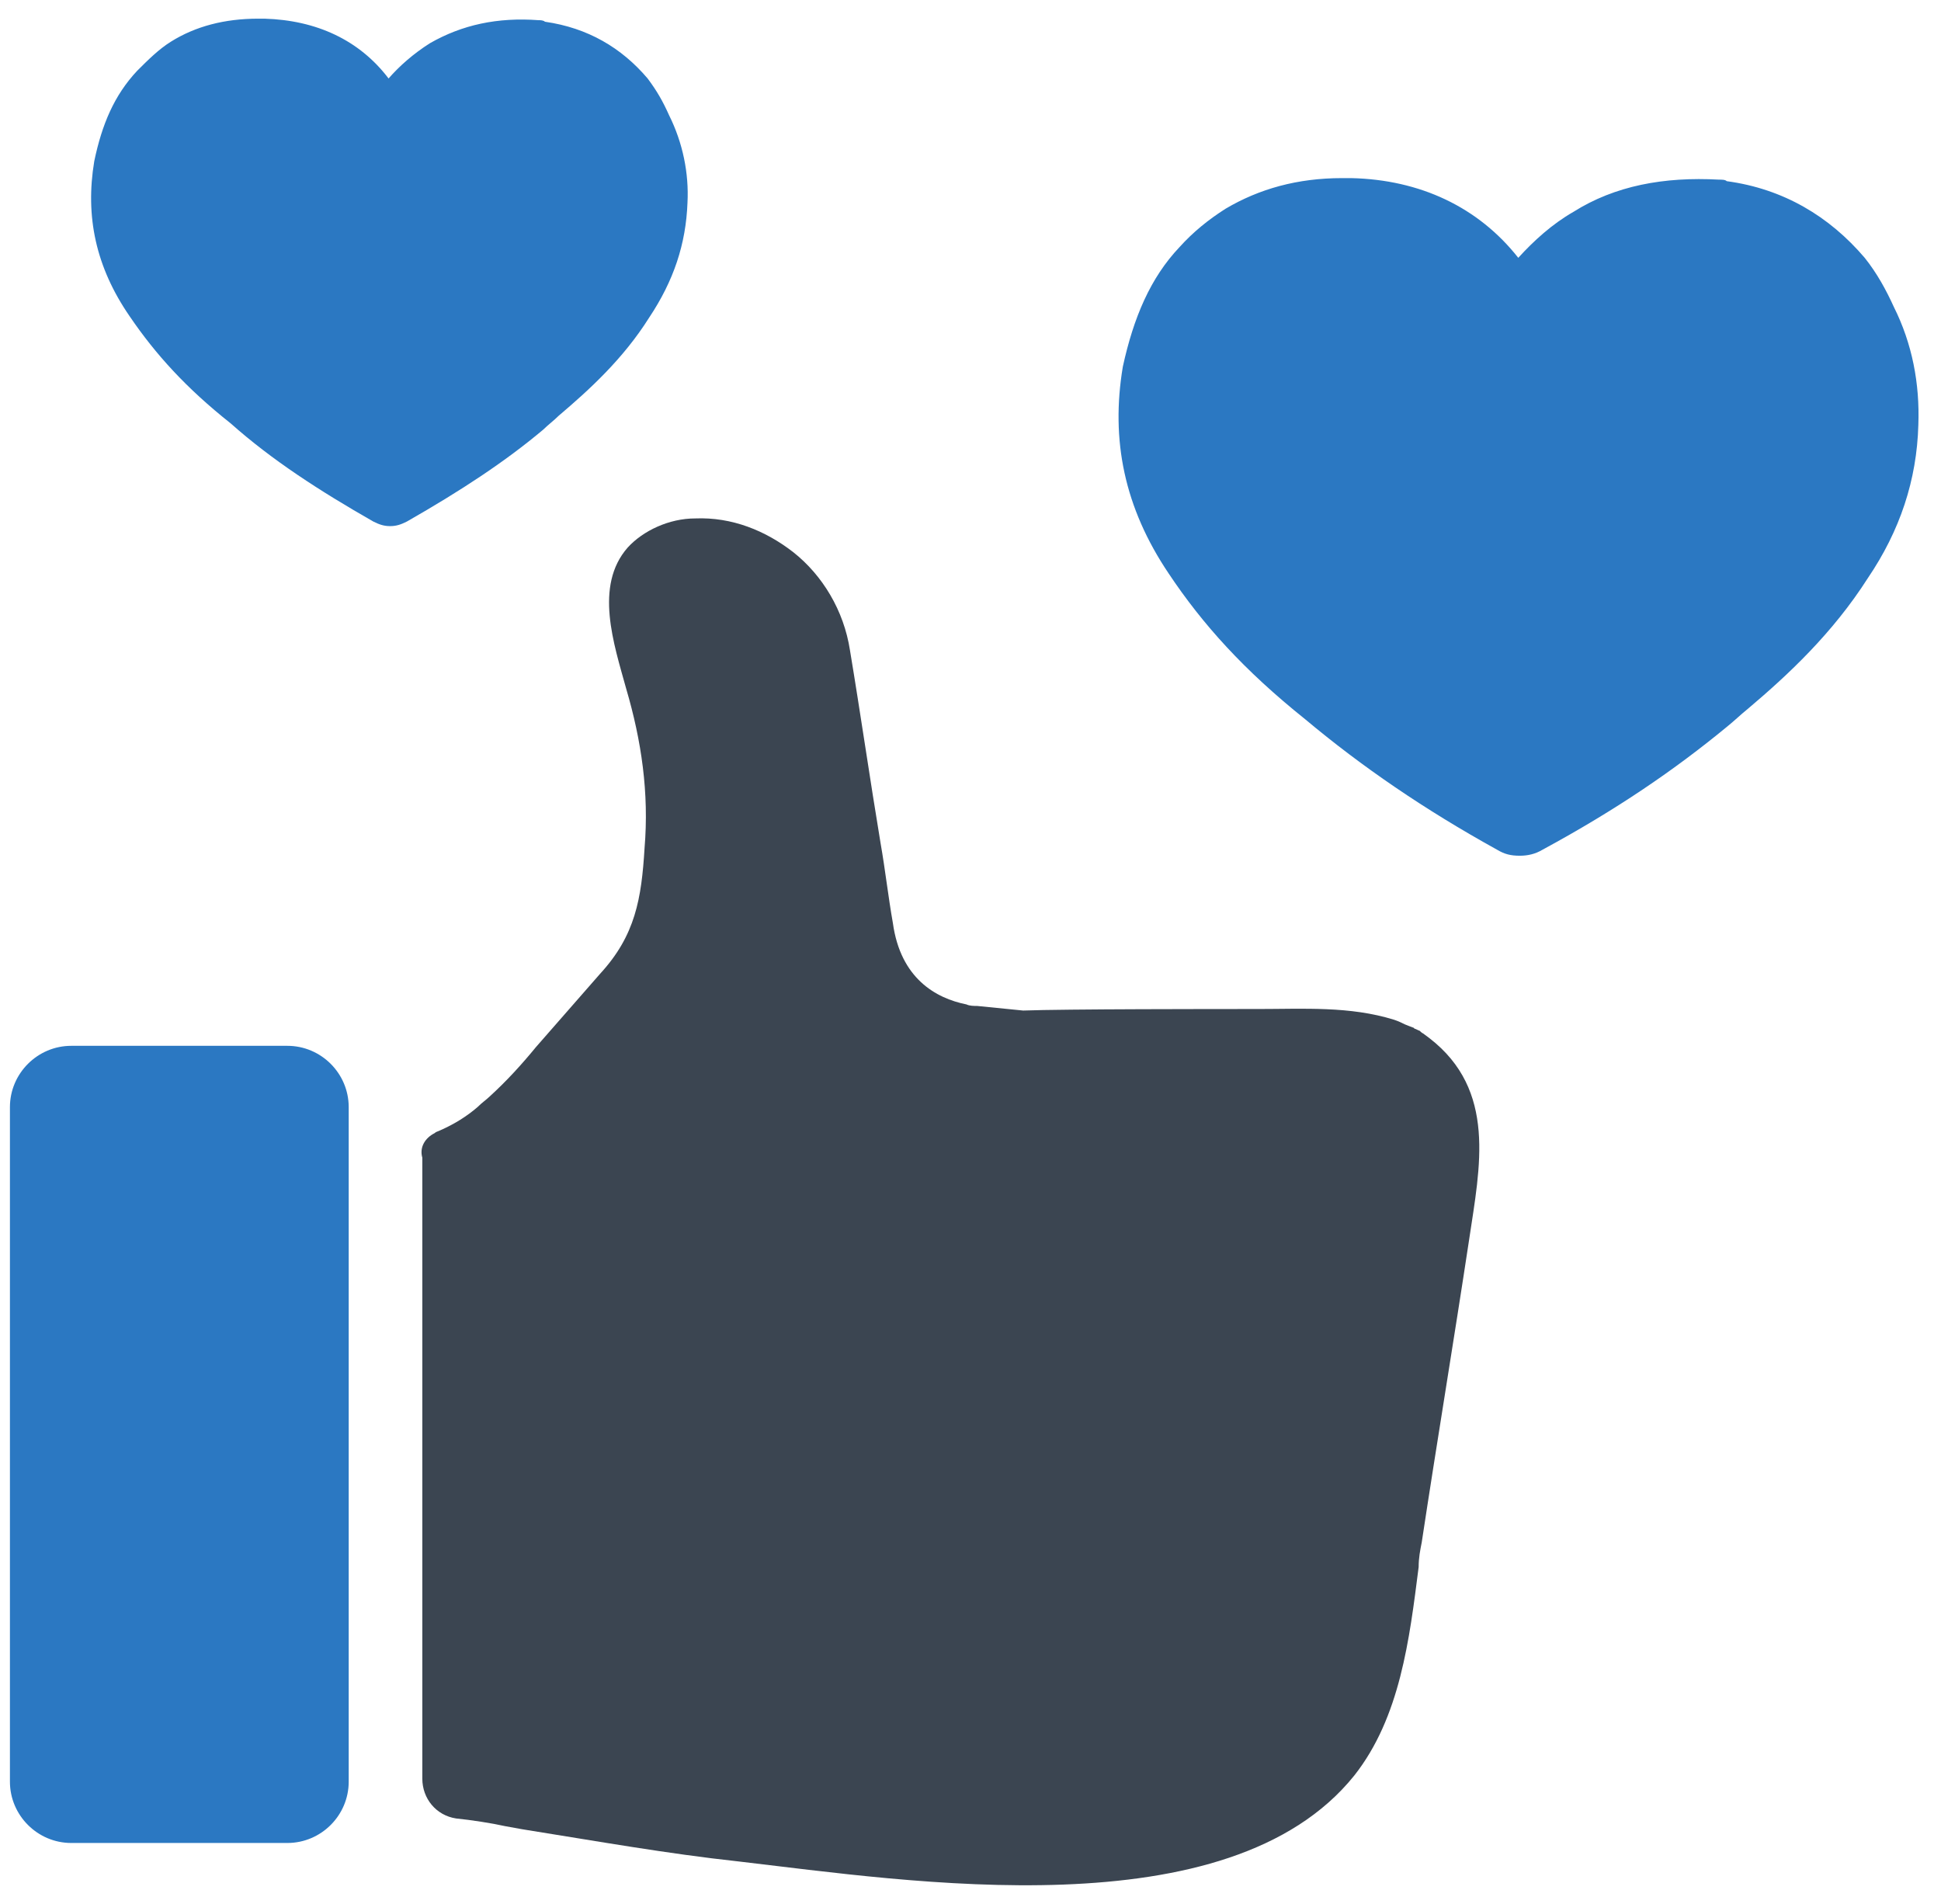 <svg width="52" height="51" viewBox="0 0 52 51" fill="none" xmlns="http://www.w3.org/2000/svg">
<path d="M11.642 30.354C11.683 30.313 11.724 30.313 11.806 30.272C12.176 30.108 12.505 29.903 12.792 29.656C12.915 29.533 13.038 29.451 13.12 29.369C13.572 28.958 13.983 28.506 14.352 28.055L16.077 26.084C17.022 25.057 17.186 24.071 17.268 22.716C17.391 21.238 17.186 19.842 16.775 18.445C16.447 17.255 15.913 15.694 16.816 14.667C17.227 14.216 17.925 13.887 18.623 13.887C19.609 13.846 20.512 14.216 21.252 14.791C22.032 15.407 22.607 16.351 22.771 17.419C23.058 19.143 23.305 20.868 23.592 22.593C23.715 23.291 23.797 24.03 23.921 24.728C24.126 26.207 25.07 26.741 25.892 26.905C25.974 26.946 26.097 26.946 26.179 26.946C26.59 26.987 27.001 27.028 27.411 27.069C28.52 27.028 32.586 27.028 33.694 27.028C34.926 27.028 36.158 26.946 37.349 27.316C37.472 27.357 37.554 27.398 37.636 27.439L37.842 27.521C37.883 27.521 37.883 27.562 37.924 27.562L38.006 27.603C38.047 27.603 38.047 27.644 38.129 27.685L38.294 27.808C40.1 29.204 39.649 31.258 39.361 33.188C38.951 35.898 38.499 38.608 38.088 41.319C38.047 41.524 38.006 41.729 38.006 41.976C37.76 43.906 37.513 46 36.281 47.561C32.914 51.749 24.372 50.394 19.773 49.86C17.884 49.655 16.036 49.326 13.983 48.998L13.531 48.916C13.162 48.834 12.628 48.752 12.217 48.71C11.683 48.628 11.314 48.177 11.314 47.643C11.314 45.631 11.314 42.633 11.314 41.113V38.937V36.761V31.011C11.232 30.724 11.396 30.477 11.642 30.354Z" fill="#3B4551"/>
<path d="M1.909 28.014H7.699C8.603 28.014 9.342 28.753 9.342 29.656V47.725C9.342 48.628 8.603 49.367 7.699 49.367H1.909C1.006 49.367 0.266 48.628 0.266 47.725V29.656C0.266 28.753 1.006 28.014 1.909 28.014Z" fill="#2B78C2"/>
<path d="M31.312 15.366C30.122 13.6 29.752 11.793 30.081 9.822C30.368 8.508 30.82 7.44 31.6 6.619C31.97 6.208 32.38 5.88 32.832 5.592C33.735 5.058 34.762 4.771 35.953 4.771H36.199C38.047 4.812 39.608 5.551 40.675 6.906C41.086 6.454 41.579 6.003 42.154 5.674C43.262 4.976 44.577 4.73 46.055 4.812C46.137 4.812 46.219 4.812 46.26 4.853C47.78 5.058 49.011 5.797 49.956 6.906C50.285 7.317 50.531 7.769 50.736 8.22C51.229 9.206 51.434 10.274 51.393 11.382C51.352 12.861 50.901 14.216 50.038 15.489C49.094 16.967 47.903 18.076 46.835 18.979C46.63 19.144 46.465 19.308 46.26 19.472C44.864 20.622 43.303 21.69 41.332 22.757C41.127 22.881 40.922 22.922 40.716 22.922C40.47 22.922 40.306 22.881 40.1 22.757C38.17 21.69 36.487 20.54 34.967 19.267C33.325 17.953 32.216 16.721 31.312 15.366Z" fill="#2B78C2"/>
<path d="M3.47 8.467C2.566 7.153 2.279 5.797 2.525 4.319C2.731 3.333 3.059 2.553 3.675 1.896C3.963 1.609 4.25 1.321 4.579 1.116C5.236 0.705 6.016 0.5 6.919 0.5H7.084C8.48 0.541 9.63 1.075 10.41 2.102C10.697 1.773 11.067 1.444 11.519 1.157C12.381 0.664 13.326 0.459 14.434 0.541C14.475 0.541 14.557 0.541 14.599 0.582C15.748 0.746 16.652 1.28 17.35 2.102C17.596 2.43 17.761 2.718 17.925 3.087C18.294 3.826 18.459 4.648 18.418 5.428C18.377 6.537 18.048 7.522 17.391 8.508C16.693 9.616 15.79 10.438 14.968 11.136C14.845 11.259 14.681 11.382 14.557 11.505C13.531 12.368 12.34 13.148 10.903 13.969C10.739 14.052 10.615 14.093 10.451 14.093C10.287 14.093 10.164 14.052 9.999 13.969C8.562 13.148 7.289 12.327 6.18 11.341C4.989 10.397 4.168 9.493 3.47 8.467Z" fill="#2B78C2"/>
</svg>
